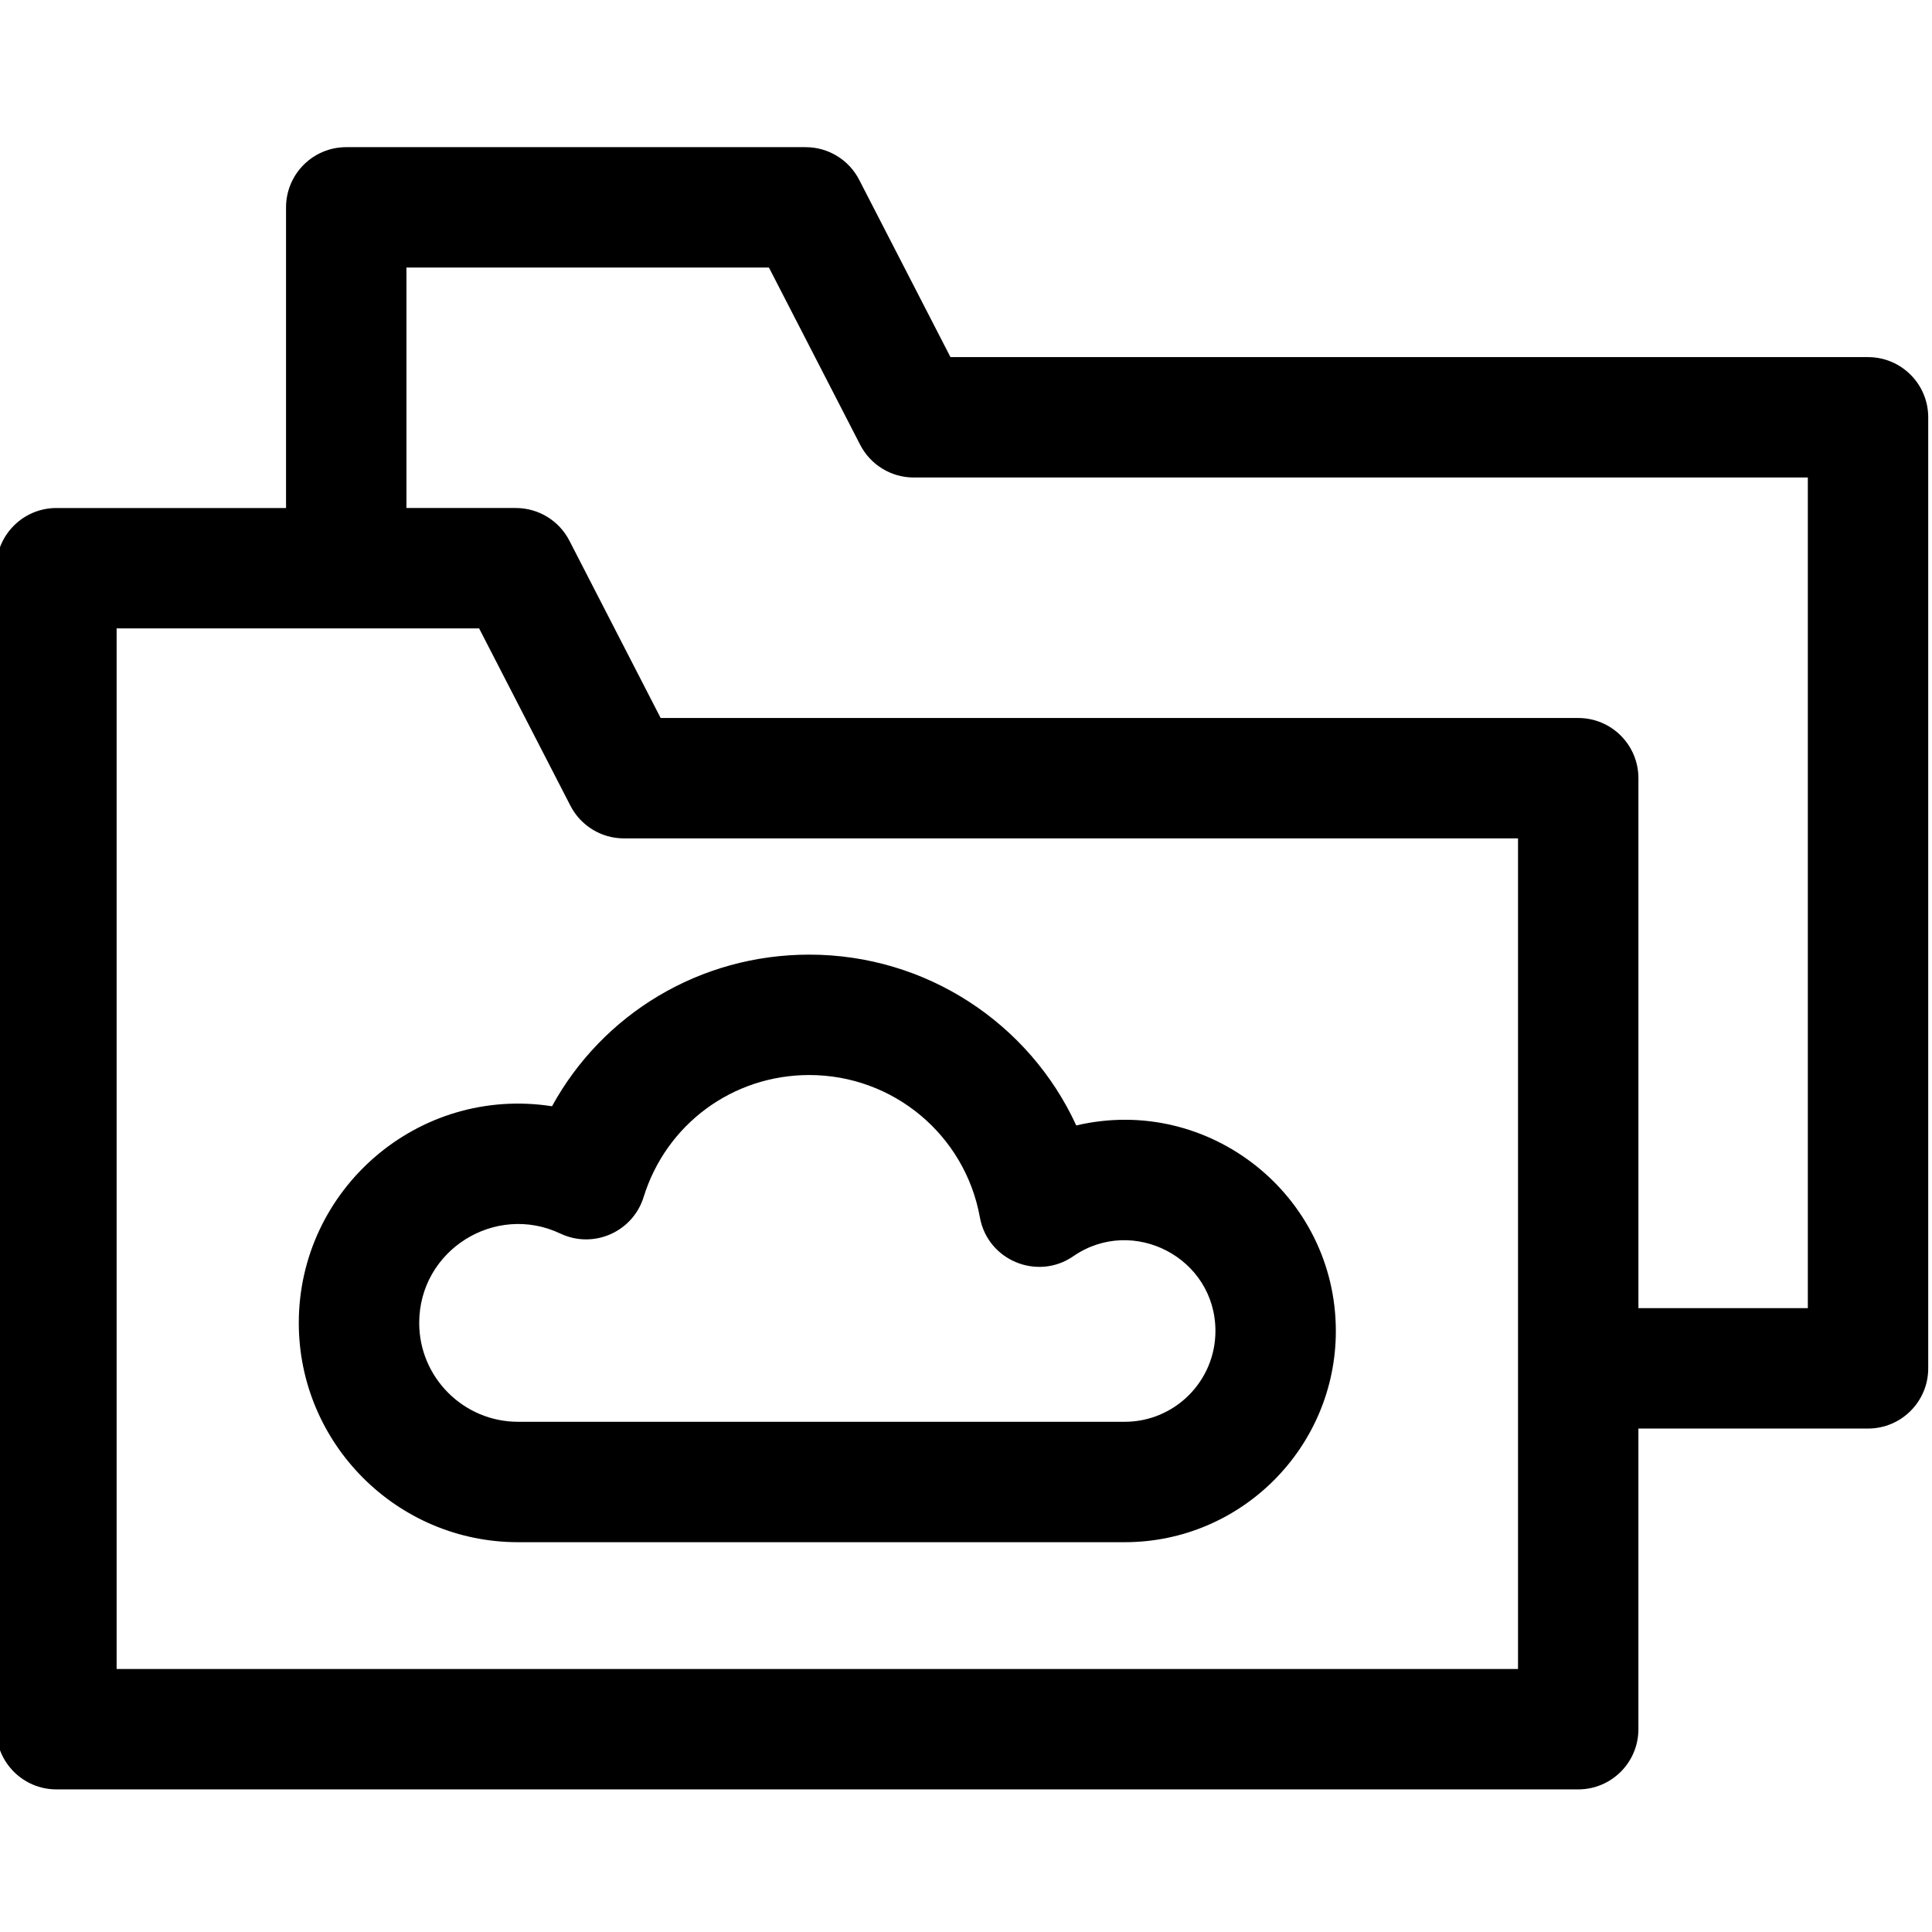 <svg height="32px" viewBox="1 -38 511.999 511" width="32px" xmlns="http://www.w3.org/2000/svg"><path d="m496.047 56.137h-243.164l-24.188-46.98c-2.73-5.316-8.211-8.656-14.188-8.656h-121.75c-8.82 0-15.953 7.148-15.953 15.953v79.676h-60.852c-8.816 0-15.953 7.148-15.953 15.953v307.672c0 8.805 7.137 15.953 15.953 15.953h403.289c8.816 0 15.953-7.148 15.953-15.953v-79.676h60.852c8.816 0 15.953-7.148 15.953-15.953v-252.035c0-8.805-7.137-15.953-15.953-15.953zm-15.953 252.031h-44.898v-140.438c0-8.816-7.137-15.953-15.953-15.953h-243.164l-24.184-46.992c-2.734-5.316-8.211-8.656-14.188-8.656h-28.996v-63.723h96.066l24.188 46.992c2.742 5.305 8.211 8.648 14.188 8.648h236.941zm-76.805 95.629h-371.383v-275.762h96.066l24.195 46.992c2.734 5.316 8.203 8.656 14.18 8.656h236.941zm0 0"/><path d="m286.219 259.754c-12.445-27.07-39.75-45.266-70.754-45.266-28.93 0-54.711 15.645-68.176 40.18-35.566-5.5-67.105 22.102-67.105 57.426 0 32.023 26.062 58.105 58.105 58.105h160.766c30.879 0 55.957-25.133 55.957-55.965 0-35.934-33.605-62.738-68.793-54.48zm36.883 54.477c0 13.277-10.789 24.059-24.047 24.059-214.523 0 45.711 0-160.766 0-14.434 0-26.195-11.75-26.195-26.195 0-19.309 20.168-31.863 37.406-23.688 8.828 4.18 19.23-.484 22.07-9.688 6-19.336 23.633-32.324 43.895-32.324 22.25 0 41.27 15.871 45.215 37.719 2.051 11.41 15.25 16.855 24.75 10.305 15.785-10.902 37.672.391 37.672 19.812zm0 0"/></svg>
